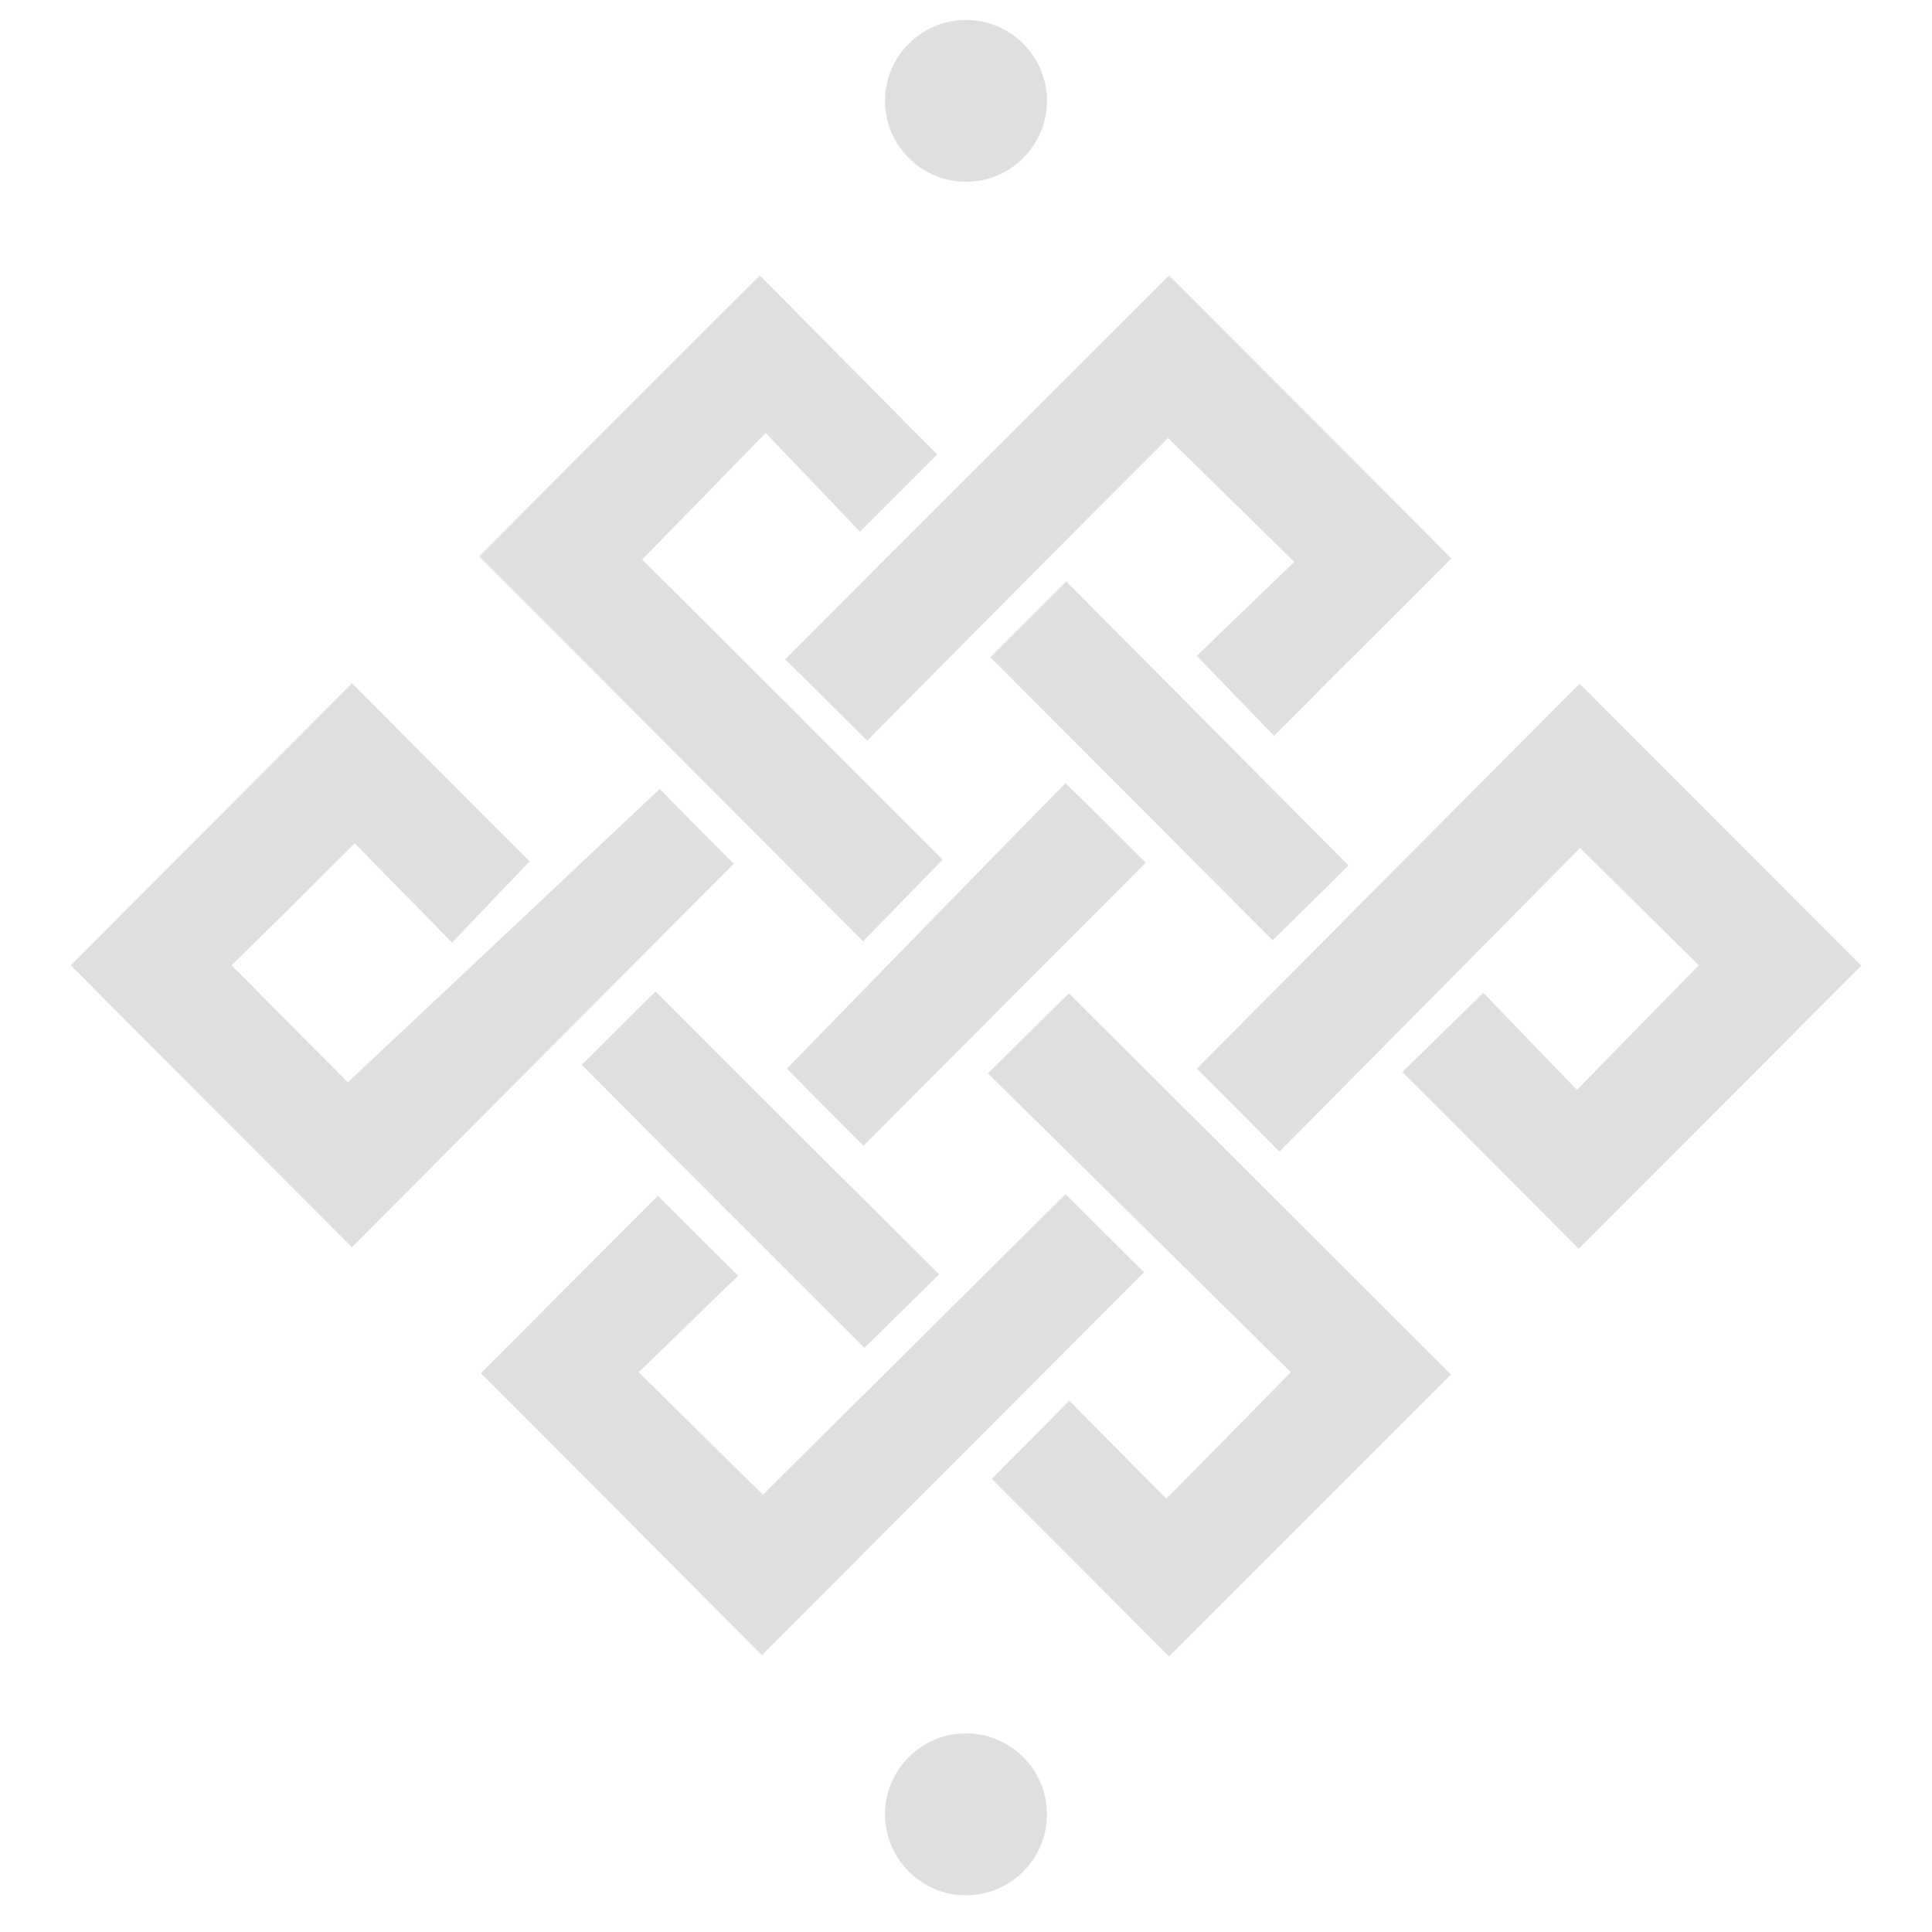 
<svg xmlns="http://www.w3.org/2000/svg" xmlns:xlink="http://www.w3.org/1999/xlink" width="22px" height="22px" viewBox="0 0 22 22" version="1.1">
<g id="surface1">
<path style=" stroke:none;fill-rule:nonzero;fill:rgb(87.451%,87.451%,87.451%);fill-opacity:1;" d="M 11 19.738 C 11.508 19.738 11.922 20.152 11.922 20.66 C 11.922 21.168 11.508 21.582 11 21.582 C 10.492 21.582 10.078 21.168 10.078 20.66 C 10.078 20.152 10.492 19.738 11 19.738 Z M 14.699 15.625 C 13.555 14.496 12.398 13.355 11.25 12.223 C 11.562 11.914 11.871 11.605 12.172 11.312 C 13.609 12.742 15.074 14.207 16.523 15.652 C 15.461 16.715 14.383 17.793 13.312 18.863 C 12.648 18.195 11.961 17.508 11.293 16.84 C 11.578 16.551 11.879 16.254 12.176 15.949 C 12.531 16.312 12.91 16.691 13.281 17.066 C 13.77 16.57 14.223 16.113 14.699 15.625 Z M 5.477 15.637 C 6.133 14.977 6.82 14.289 7.492 13.617 C 7.785 13.91 8.086 14.211 8.406 14.527 C 8.035 14.883 7.656 15.258 7.273 15.625 C 7.758 16.105 8.223 16.566 8.688 17.02 C 9.828 15.887 10.988 14.738 12.133 13.598 C 12.438 13.902 12.742 14.207 13.027 14.488 C 11.586 15.934 10.121 17.398 8.676 18.848 C 7.621 17.789 6.547 16.707 5.477 15.637 Z M 6.625 12.125 L 7.465 11.289 C 8.539 12.367 9.621 13.445 10.695 14.512 C 10.422 14.777 10.129 15.07 9.844 15.348 C 8.785 14.293 7.707 13.215 6.625 12.125 Z M 14.57 13.113 L 13.629 12.168 C 15.078 10.711 16.535 9.242 17.988 7.785 C 19.055 8.855 20.133 9.934 21.195 10.996 C 20.133 12.062 19.055 13.141 17.977 14.219 C 17.312 13.555 16.641 12.875 15.969 12.207 C 16.266 11.914 16.57 11.621 16.891 11.305 C 17.227 11.656 17.59 12.031 17.957 12.41 C 18.445 11.91 18.898 11.449 19.344 10.992 C 18.906 10.559 18.461 10.117 17.992 9.656 C 16.863 10.801 15.711 11.961 14.57 13.113 Z M 3.961 12.324 C 5.156 11.203 6.34 10.09 7.512 8.984 C 7.754 9.23 8.062 9.543 8.355 9.836 C 6.914 11.281 5.457 12.746 4.008 14.203 C 2.945 13.137 1.867 12.059 0.805 10.992 C 1.863 9.934 2.938 8.855 4.008 7.781 C 4.68 8.453 5.355 9.137 6.031 9.809 C 5.746 10.105 5.453 10.414 5.148 10.734 C 4.77 10.344 4.398 9.973 4.039 9.602 C 3.551 10.09 3.094 10.547 2.637 10.992 C 3.094 11.453 3.547 11.91 3.961 12.324 Z M 12.133 8.918 C 12.465 9.242 12.762 9.539 13.047 9.824 C 11.977 10.898 10.898 11.977 9.832 13.047 C 9.539 12.754 9.238 12.453 8.961 12.168 C 10.008 11.094 11.07 10 12.133 8.918 Z M 5.457 6.336 C 6.512 5.273 7.586 4.199 8.652 3.137 C 9.324 3.816 10.008 4.504 10.672 5.176 L 9.793 6.055 C 9.453 5.699 9.086 5.312 8.719 4.93 C 8.227 5.434 7.777 5.898 7.312 6.371 C 8.441 7.492 9.594 8.648 10.734 9.789 C 10.414 10.117 10.117 10.422 9.828 10.719 C 8.367 9.254 6.91 7.789 5.457 6.336 Z M 15.355 9.855 C 15.078 10.133 14.777 10.426 14.492 10.707 C 13.43 9.641 12.355 8.562 11.277 7.484 L 12.141 6.621 C 13.211 7.699 14.289 8.781 15.355 9.855 Z M 9.875 8.434 C 9.539 8.098 9.234 7.797 8.941 7.508 C 10.395 6.047 11.863 4.586 13.312 3.137 C 14.383 4.207 15.461 5.289 16.527 6.359 C 15.871 7.016 15.184 7.699 14.508 8.379 C 14.227 8.09 13.934 7.785 13.629 7.469 C 13.973 7.133 14.363 6.762 14.738 6.398 C 14.234 5.906 13.777 5.453 13.301 4.988 C 12.172 6.117 11.02 7.277 9.875 8.434 Z M 11 0.227 C 11.508 0.227 11.922 0.641 11.922 1.148 C 11.922 1.656 11.508 2.07 11 2.07 C 10.492 2.07 10.078 1.656 10.078 1.148 C 10.078 0.641 10.492 0.227 11 0.227 Z M 11 0.227 "/>
</g>
</svg>
